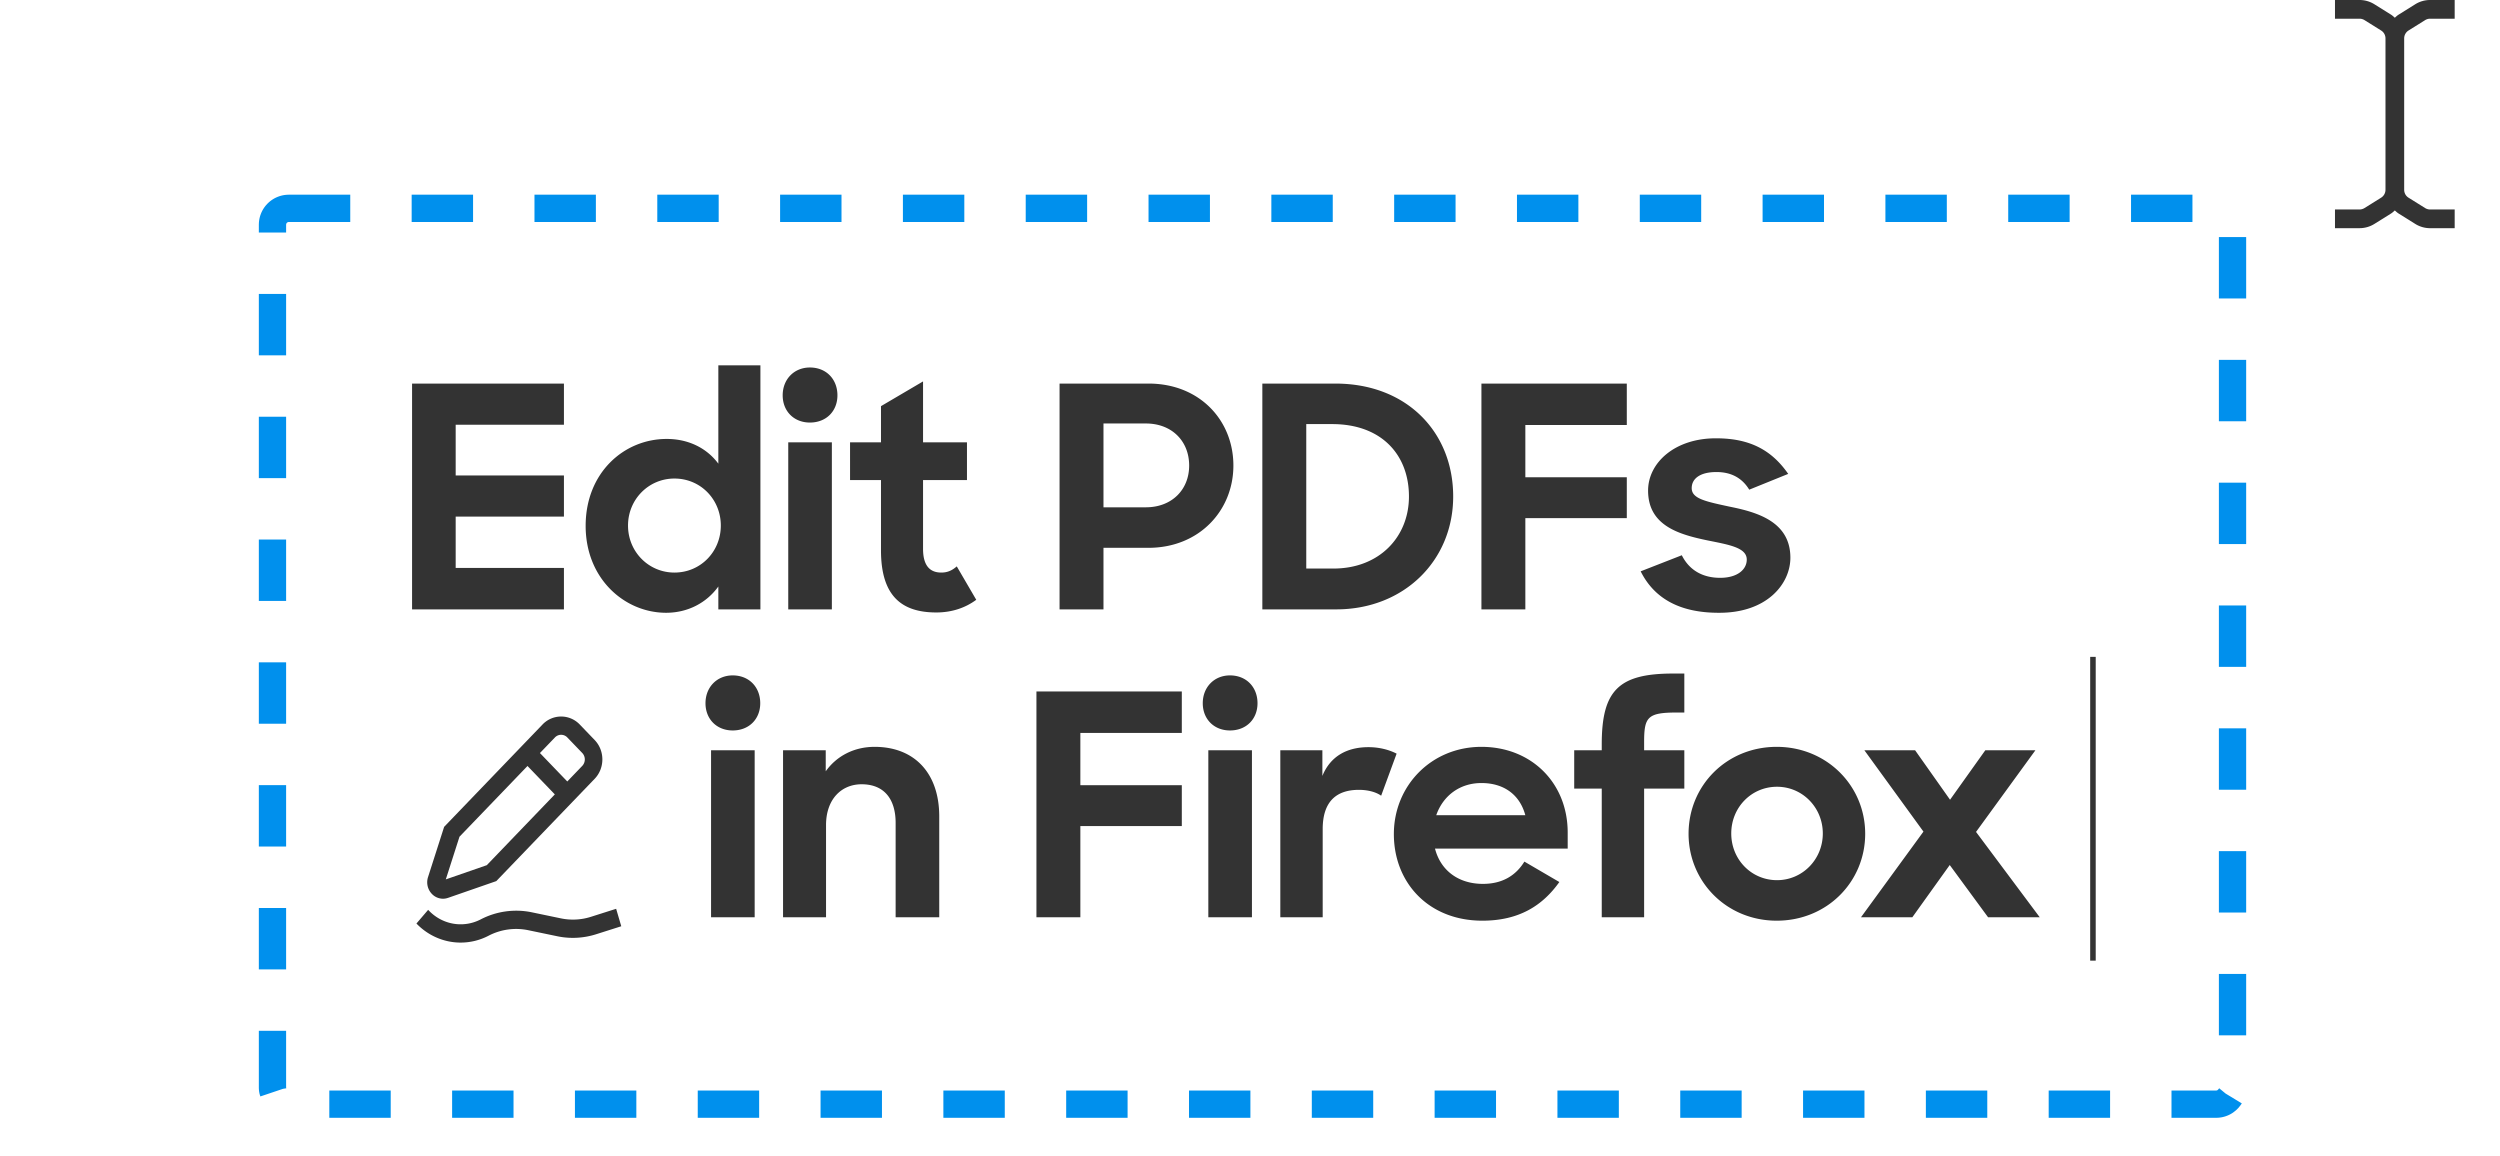 <svg xmlns="http://www.w3.org/2000/svg" width="480" height="222" fill="none" viewBox="0 0 480 222"><rect width="376.329" height="172" x="52.316" y="40" stroke="#0090ED" stroke-dasharray="11.79 11.79" stroke-width="5.238" rx="3.143"/><path fill="#333" d="M461.602 7.374c0-.623.316-1.192.842-1.522l3.183-1.988c.287-.178.615-.273.954-.273h4.717V0h-4.717a5.4 5.4 0 0 0-2.856.819l-3.183 1.99c-.273.17-.502.388-.735.601-.236-.213-.463-.43-.736-.6L455.886.819A5.398 5.398 0 0 0 453.033 0h-4.717v3.591h4.717c.336 0 .666.095.954.273l3.183 1.988c.528.33.844.899.844 1.522v29.061c0 .624-.316 1.192-.844 1.523l-3.186 1.988a1.806 1.806 0 0 1-.954.273h-4.714v3.59h4.717a5.397 5.397 0 0 0 2.855-.818l3.183-1.988c.276-.172.503-.39.736-.6.233.21.462.428.735.6l3.186 1.99a5.4 5.4 0 0 0 2.856.82h4.714v-3.591h-4.717c-.336 0-.667-.095-.954-.273l-3.183-1.988c-.529-.33-.842-.9-.842-1.523V7.375ZM136.523 176.118v-32.069h8.373v32.069h-8.373Zm-1.069-41.096c0-3.088 2.197-5.345 5.226-5.345 3.147 0 5.285 2.257 5.285 5.345 0 3.028-2.138 5.226-5.285 5.226-3.088 0-5.226-2.198-5.226-5.226Zm14.89 41.096v-32.069h8.196v4.038c2.078-2.91 5.404-4.692 9.383-4.692 7.602 0 12.412 4.989 12.412 13.363v19.36h-8.374v-18.113c0-4.573-2.197-7.424-6.532-7.424-3.861 0-6.83 2.851-6.83 7.84v17.697h-8.255Zm48.651 0v-43.353h27.912v7.958h-19.479v10.036h19.479v7.84h-19.479v17.519h-8.433Zm33.004 0v-32.069h8.374v32.069h-8.374Zm-1.069-41.096c0-3.088 2.197-5.345 5.226-5.345 3.148 0 5.286 2.257 5.286 5.345 0 3.028-2.138 5.226-5.286 5.226-3.088 0-5.226-2.198-5.226-5.226Zm14.89 41.096v-32.069h8.077v4.929c1.544-3.801 4.751-5.523 8.849-5.523 2.138 0 4.038.534 5.404 1.247l-2.969 8.077c-.891-.654-2.435-1.129-4.276-1.129-4.217 0-6.948 2.138-6.948 7.543v16.925h-8.137Zm38.786.653c-10.333 0-16.985-7.304-16.985-16.628s7.246-16.748 16.807-16.748c9.621 0 16.569 6.949 16.569 16.451v3.088H275.52c1.069 4.157 4.454 6.77 9.205 6.77 3.801 0 6.355-1.663 7.958-4.276l6.711 3.92c-3.207 4.513-7.72 7.423-14.788 7.423Zm-.178-26.427c-4.157 0-7.364 2.435-8.67 6.176h17.103c-1.069-3.979-4.157-6.176-8.433-6.176Zm17.82 1.069v-7.364h5.286v-1.129c0-10.393 3.266-13.6 13.718-13.6h2.138v7.483h-1.366c-5.701 0-6.354.832-6.354 5.702v1.544h7.72v7.364h-7.72v24.705h-8.136v-24.705h-5.286Zm38.882 25.358c-9.621 0-16.926-7.482-16.926-16.688 0-9.264 7.305-16.688 16.926-16.688 9.561 0 16.985 7.424 16.985 16.688 0 9.206-7.305 16.688-16.985 16.688Zm.059-7.779c4.87 0 8.789-3.979 8.789-8.968s-3.919-8.968-8.789-8.968c-4.929 0-8.789 3.979-8.789 8.968s3.86 8.968 8.789 8.968Zm16.116 7.126 11.996-16.45-11.343-15.619h9.739l6.711 9.502 6.771-9.502h9.62l-11.402 15.678 12.234 16.391h-9.918l-7.364-10.036-7.186 10.036h-9.858ZM79.117 117V73.647h29.159v7.898H87.49v9.74h20.786v7.899H87.49v9.858h20.786V117h-29.16Zm48.769.653c-7.899 0-15.441-6.473-15.441-16.688s7.364-16.688 15.56-16.688c4.216 0 7.72 1.782 9.917 4.751V70.143h8.077V117h-8.077v-4.395c-2.256 3.148-5.879 5.048-10.036 5.048Zm1.603-7.72c5.048 0 8.909-4.039 8.909-9.027 0-4.989-3.861-9.027-8.909-9.027-4.929 0-8.908 3.979-8.908 9.027 0 5.048 3.979 9.027 8.908 9.027ZM151.344 117V84.93h8.374V117h-8.374Zm-1.069-41.097c0-3.088 2.198-5.344 5.226-5.344 3.148 0 5.286 2.256 5.286 5.344 0 3.03-2.138 5.227-5.286 5.227-3.088 0-5.226-2.198-5.226-5.227Zm12.935 16.273V84.93h5.939v-6.948l8.076-4.75V84.93h8.434v7.246h-8.434v13.184c0 3.385 1.426 4.573 3.504 4.573 1.129 0 2.02-.356 2.97-1.188l3.741 6.414c-2.078 1.544-4.691 2.435-7.661 2.435-6.711 0-10.63-3.207-10.63-11.937V92.176h-5.939ZM203.435 117V73.647h17.104c9.74 0 16.272 7.008 16.272 15.738 0 8.61-6.532 15.797-16.331 15.797h-8.612V117h-8.433Zm16.569-35.692h-8.136v16.094h8.136c4.989 0 8.315-3.385 8.315-8.017 0-4.692-3.326-8.077-8.315-8.077ZM242.369 117V73.647h14.015c13.778 0 22.627 9.383 22.627 21.676 0 12.353-9.502 21.677-22.448 21.677h-14.194Zm13.421-35.573h-4.988v27.734h5.226c8.789 0 14.491-6.058 14.491-13.838 0-7.958-5.226-13.896-14.729-13.896ZM284.434 117V73.647h27.912v7.958h-19.479V91.64h19.479v7.84h-19.479V117h-8.433Zm45.541.653c-7.602 0-12.412-2.85-14.966-7.958l7.898-3.088c1.426 2.851 3.979 4.335 7.365 4.335 3.325 0 5.107-1.603 5.107-3.503 0-2.317-3.445-2.851-7.542-3.683-5.405-1.128-11.403-2.791-11.403-9.561 0-5.404 5.226-10.096 13.125-10.037 6.77 0 10.809 2.554 13.778 6.83l-7.483 3.029c-1.306-2.138-3.326-3.385-6.295-3.385-3.207 0-4.751 1.306-4.751 3.088 0 2.02 2.613 2.554 7.305 3.563 5.345 1.07 11.64 2.91 11.64 9.799 0 4.989-4.454 10.631-13.778 10.571Z"/><g fill="#333" clip-path="url(#a)"><path d="M85.06 172.555c.323 0 .647-.057.965-.166l9.264-3.217 18.887-19.643c1.97-2.052 1.97-5.392 0-7.444l-2.86-2.975a4.935 4.935 0 0 0-7.157 0l-18.886 19.646-3.09 9.644a3.229 3.229 0 0 0 .734 3.228 2.972 2.972 0 0 0 2.142.927Zm21.485-30.961a1.637 1.637 0 0 1 2.382 0l2.864 2.978a1.803 1.803 0 0 1 0 2.479l-2.874 2.992-5.249-5.459 2.877-2.99Zm-18.326 19.059 13.061-13.585 5.246 5.456-13.06 13.589-7.872 2.731 2.625-8.191ZM118.299 174.49l-4.841 1.538a11.363 11.363 0 0 1-5.767.298l-5.618-1.171a14.758 14.758 0 0 0-9.766 1.362c-3.324 1.729-7.334 1.055-9.965-1.684l-.138-.143-2.248 2.627c2.307 2.397 5.376 3.66 8.487 3.66a11.58 11.58 0 0 0 5.373-1.325 11.451 11.451 0 0 1 7.596-1.055l5.618 1.17c2.456.511 5.019.374 7.413-.387l4.841-1.538-.985-3.352Z"/></g><path stroke="#333" stroke-width="1.06" d="M401.846 126.118v58.326"/><defs><clipPath id="a"><path fill="#fff" d="M78.316 137.118h43.176v44.911H78.316z"/></clipPath></defs></svg>